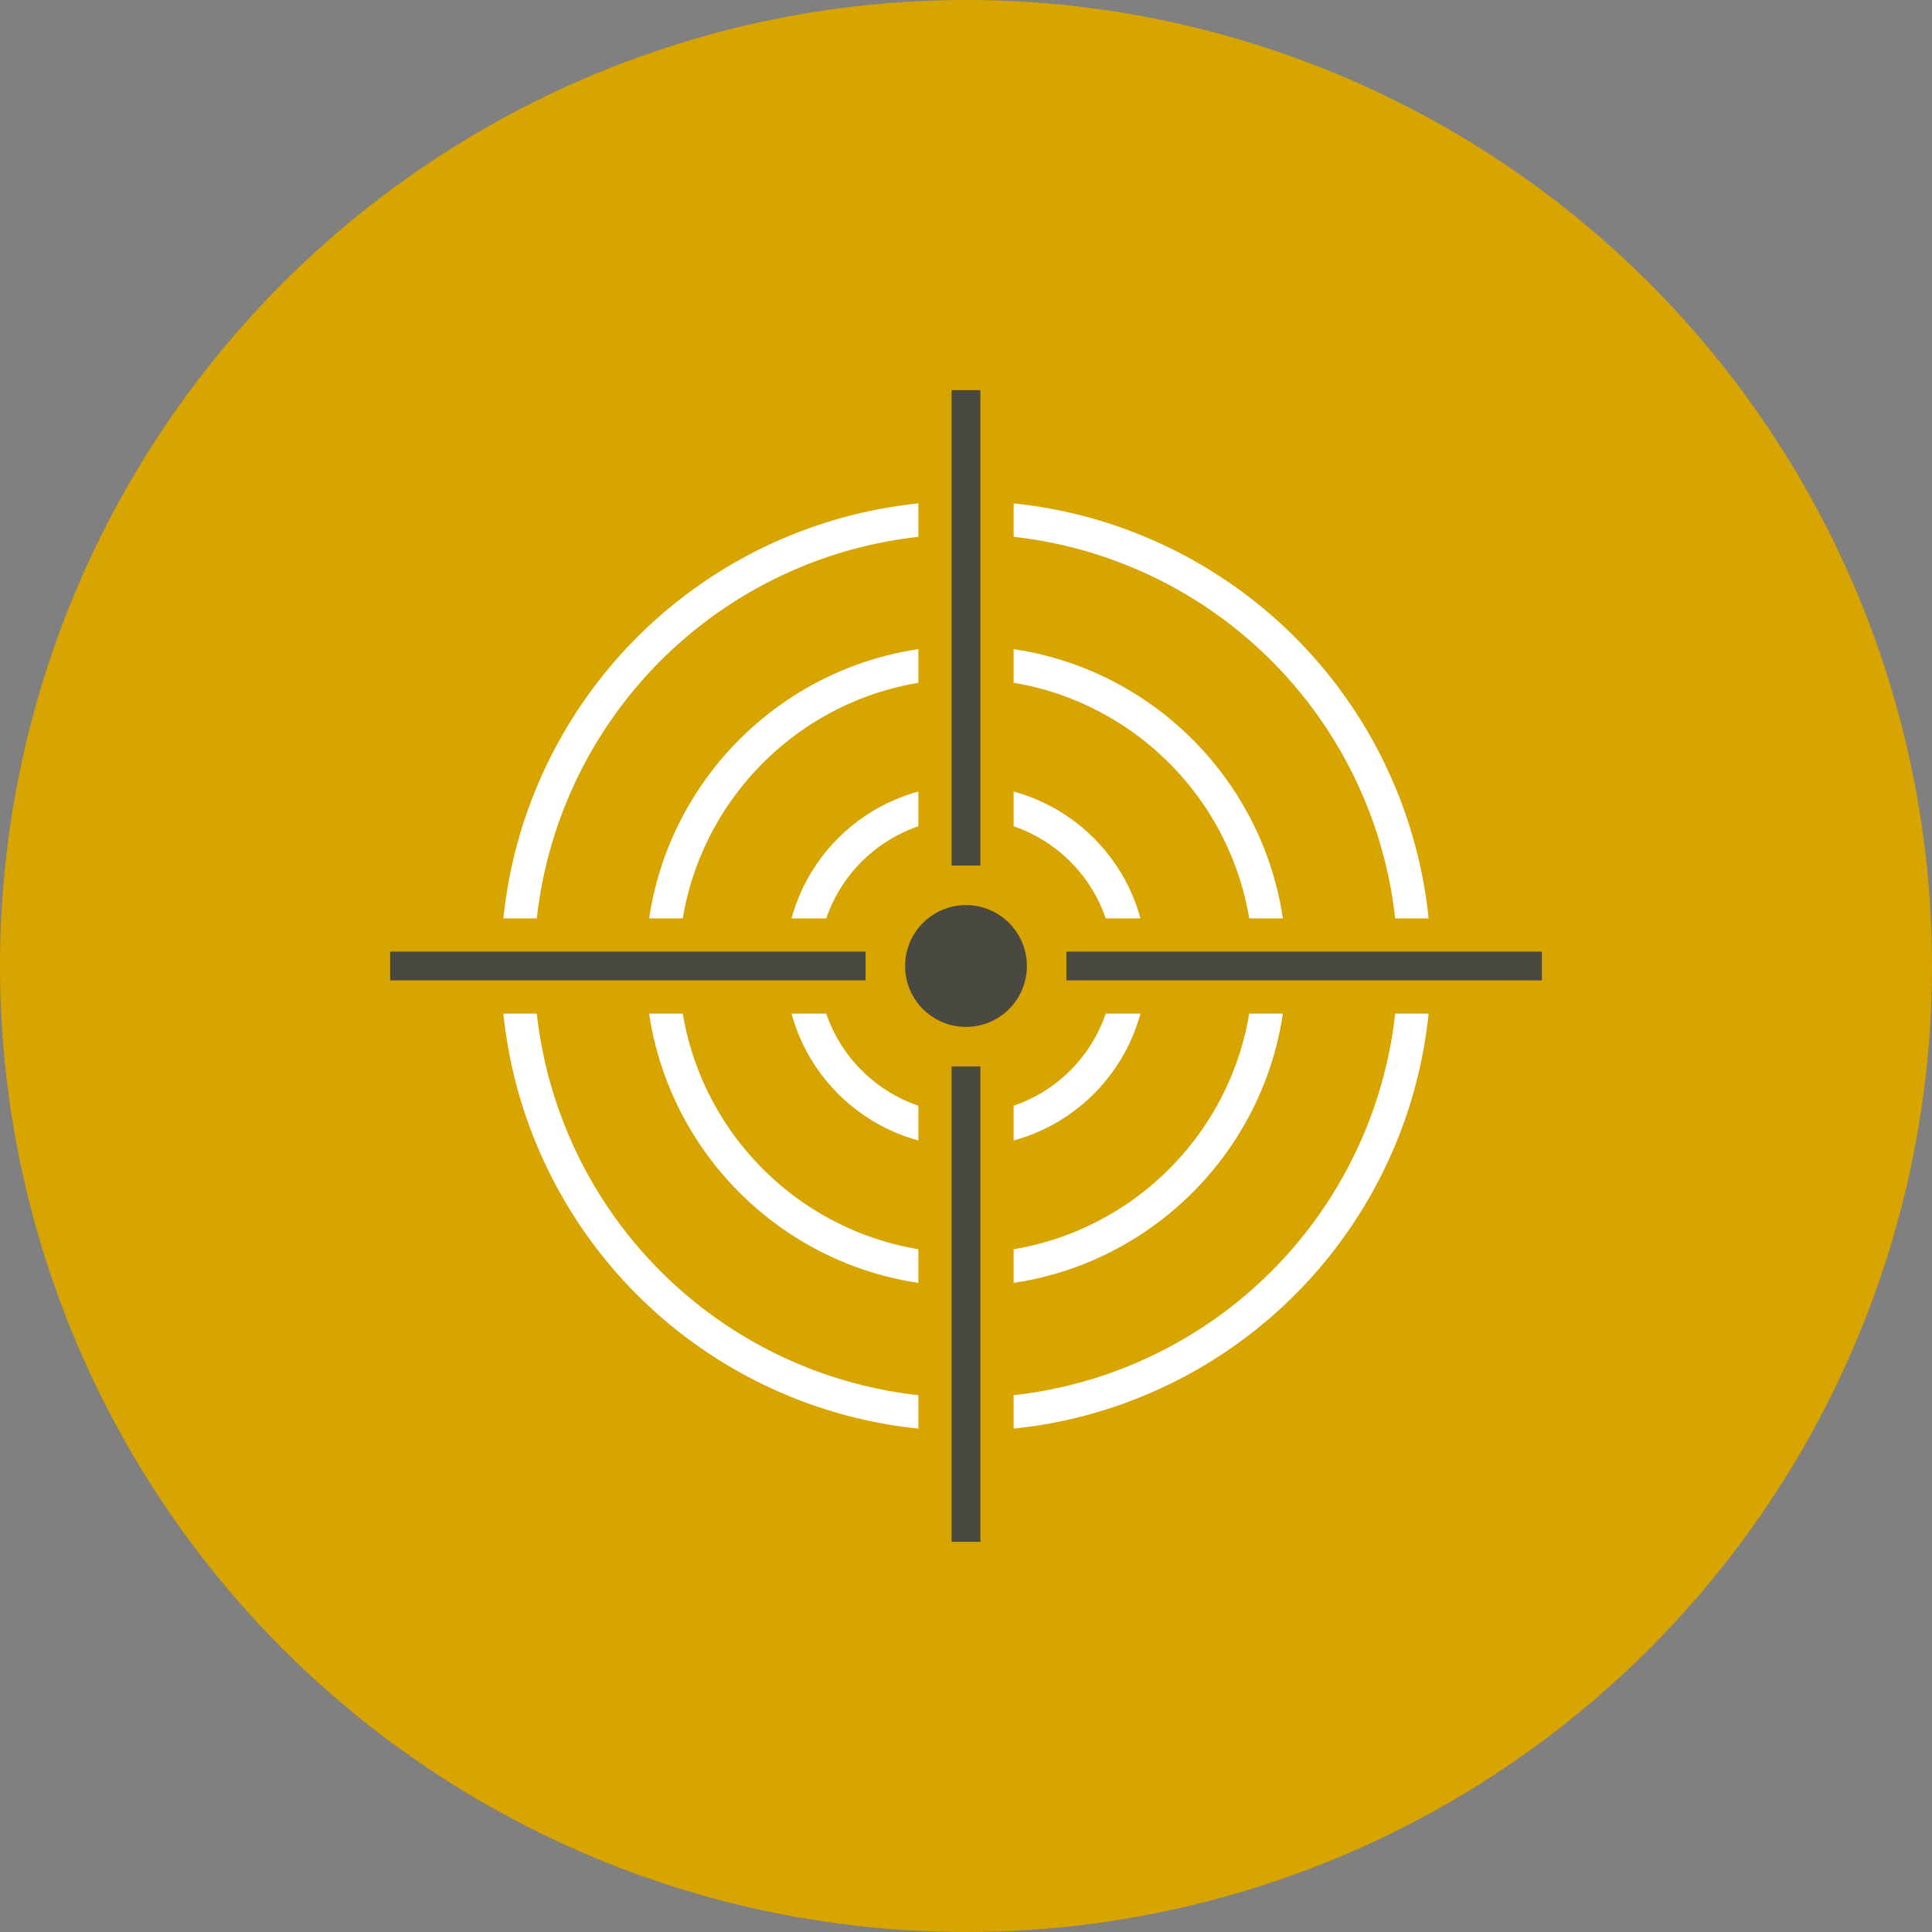 <?xml version="1.0" encoding="utf-8"?>
<!-- Generator: Adobe Illustrator 16.0.0, SVG Export Plug-In . SVG Version: 6.00 Build 0)  -->
<!DOCTYPE svg PUBLIC "-//W3C//DTD SVG 1.1//EN" "http://www.w3.org/Graphics/SVG/1.1/DTD/svg11.dtd">
<svg version="1.1" xmlns="http://www.w3.org/2000/svg" xmlns:xlink="http://www.w3.org/1999/xlink" x="0px" y="0px"
	 width="290.574px" height="290.574px" viewBox="0 0 290.574 290.574" enable-background="new 0 0 290.574 290.574"
	 xml:space="preserve">
<rect x="0" y="0" width="290.574" height="290.574" fill="#808080" stroke="none"/>
<g id="Capa_1">
	<g>
		<circle fill="#D8A400" cx="145.287" cy="145.287" r="145.287"/>
		<g>
			<g>
				<circle fill="none" stroke="#FFFFFF" stroke-width="5" stroke-miterlimit="10" cx="145.287" cy="145.288" r="67.446"/>
				<path fill="none" stroke="#FFFFFF" stroke-width="5" stroke-miterlimit="10" d="M190.976,145.288
					c0,25.233-20.455,45.688-45.688,45.688c-25.236,0-45.689-20.455-45.689-45.688c0-25.234,20.453-45.688,45.689-45.688
					C170.521,99.6,190.976,120.054,190.976,145.288z"/>
				<path fill="none" stroke="#FFFFFF" stroke-width="5" stroke-miterlimit="10" d="M169.983,145.288
					c0,13.641-11.054,24.696-24.695,24.696c-13.643,0-24.699-11.055-24.699-24.696c0-13.64,11.057-24.697,24.699-24.697
					C158.929,120.591,169.983,131.648,169.983,145.288z"/>
				<circle fill="#494941" cx="145.286" cy="145.288" r="9.16"/>
				<g>
					<g>
						<rect x="140.624" y="56.18" fill="#494941" width="9.326" height="76.504"/>
						<path fill="#D8A400" d="M147.45,58.68v71.504h-4.326V58.68H147.45 M152.45,53.68h-5h-4.326h-5v5v71.504v5h5h4.326h5v-5V58.68
							V53.68L152.45,53.68z"/>
					</g>
					<g>
						<rect x="140.624" y="157.89" fill="#494941" width="9.326" height="76.504"/>
						<path fill="#D8A400" d="M147.45,160.39v71.504h-4.326V160.39H147.45 M152.45,155.39h-5h-4.326h-5v5v71.504v5h5h4.326h5v-5
							V160.39V155.39L152.45,155.39z"/>
					</g>
				</g>
				<g>
					<g>
						<rect x="157.89" y="140.626" fill="#494941" width="76.506" height="9.324"/>
						<path fill="#D8A400" d="M231.896,143.126v4.324H160.39v-4.324H231.896 M236.896,138.126h-5H160.39h-5v5v4.324v5h5h71.506h5v-5
							v-4.324V138.126L236.896,138.126z"/>
					</g>
					<g>
						<rect x="56.179" y="140.626" fill="#494941" width="76.506" height="9.324"/>
						<path fill="#D8A400" d="M130.185,143.126v4.324H58.679v-4.324H130.185 M135.185,138.126h-5H58.679h-5v5v4.324v5h5h71.506h5v-5
							v-4.324V138.126L135.185,138.126z"/>
					</g>
				</g>
			</g>
		</g>
	</g>
</g>
<g id="Guias" display="none">
</g>
<g id="bootstrap" display="none">
</g>
</svg>
